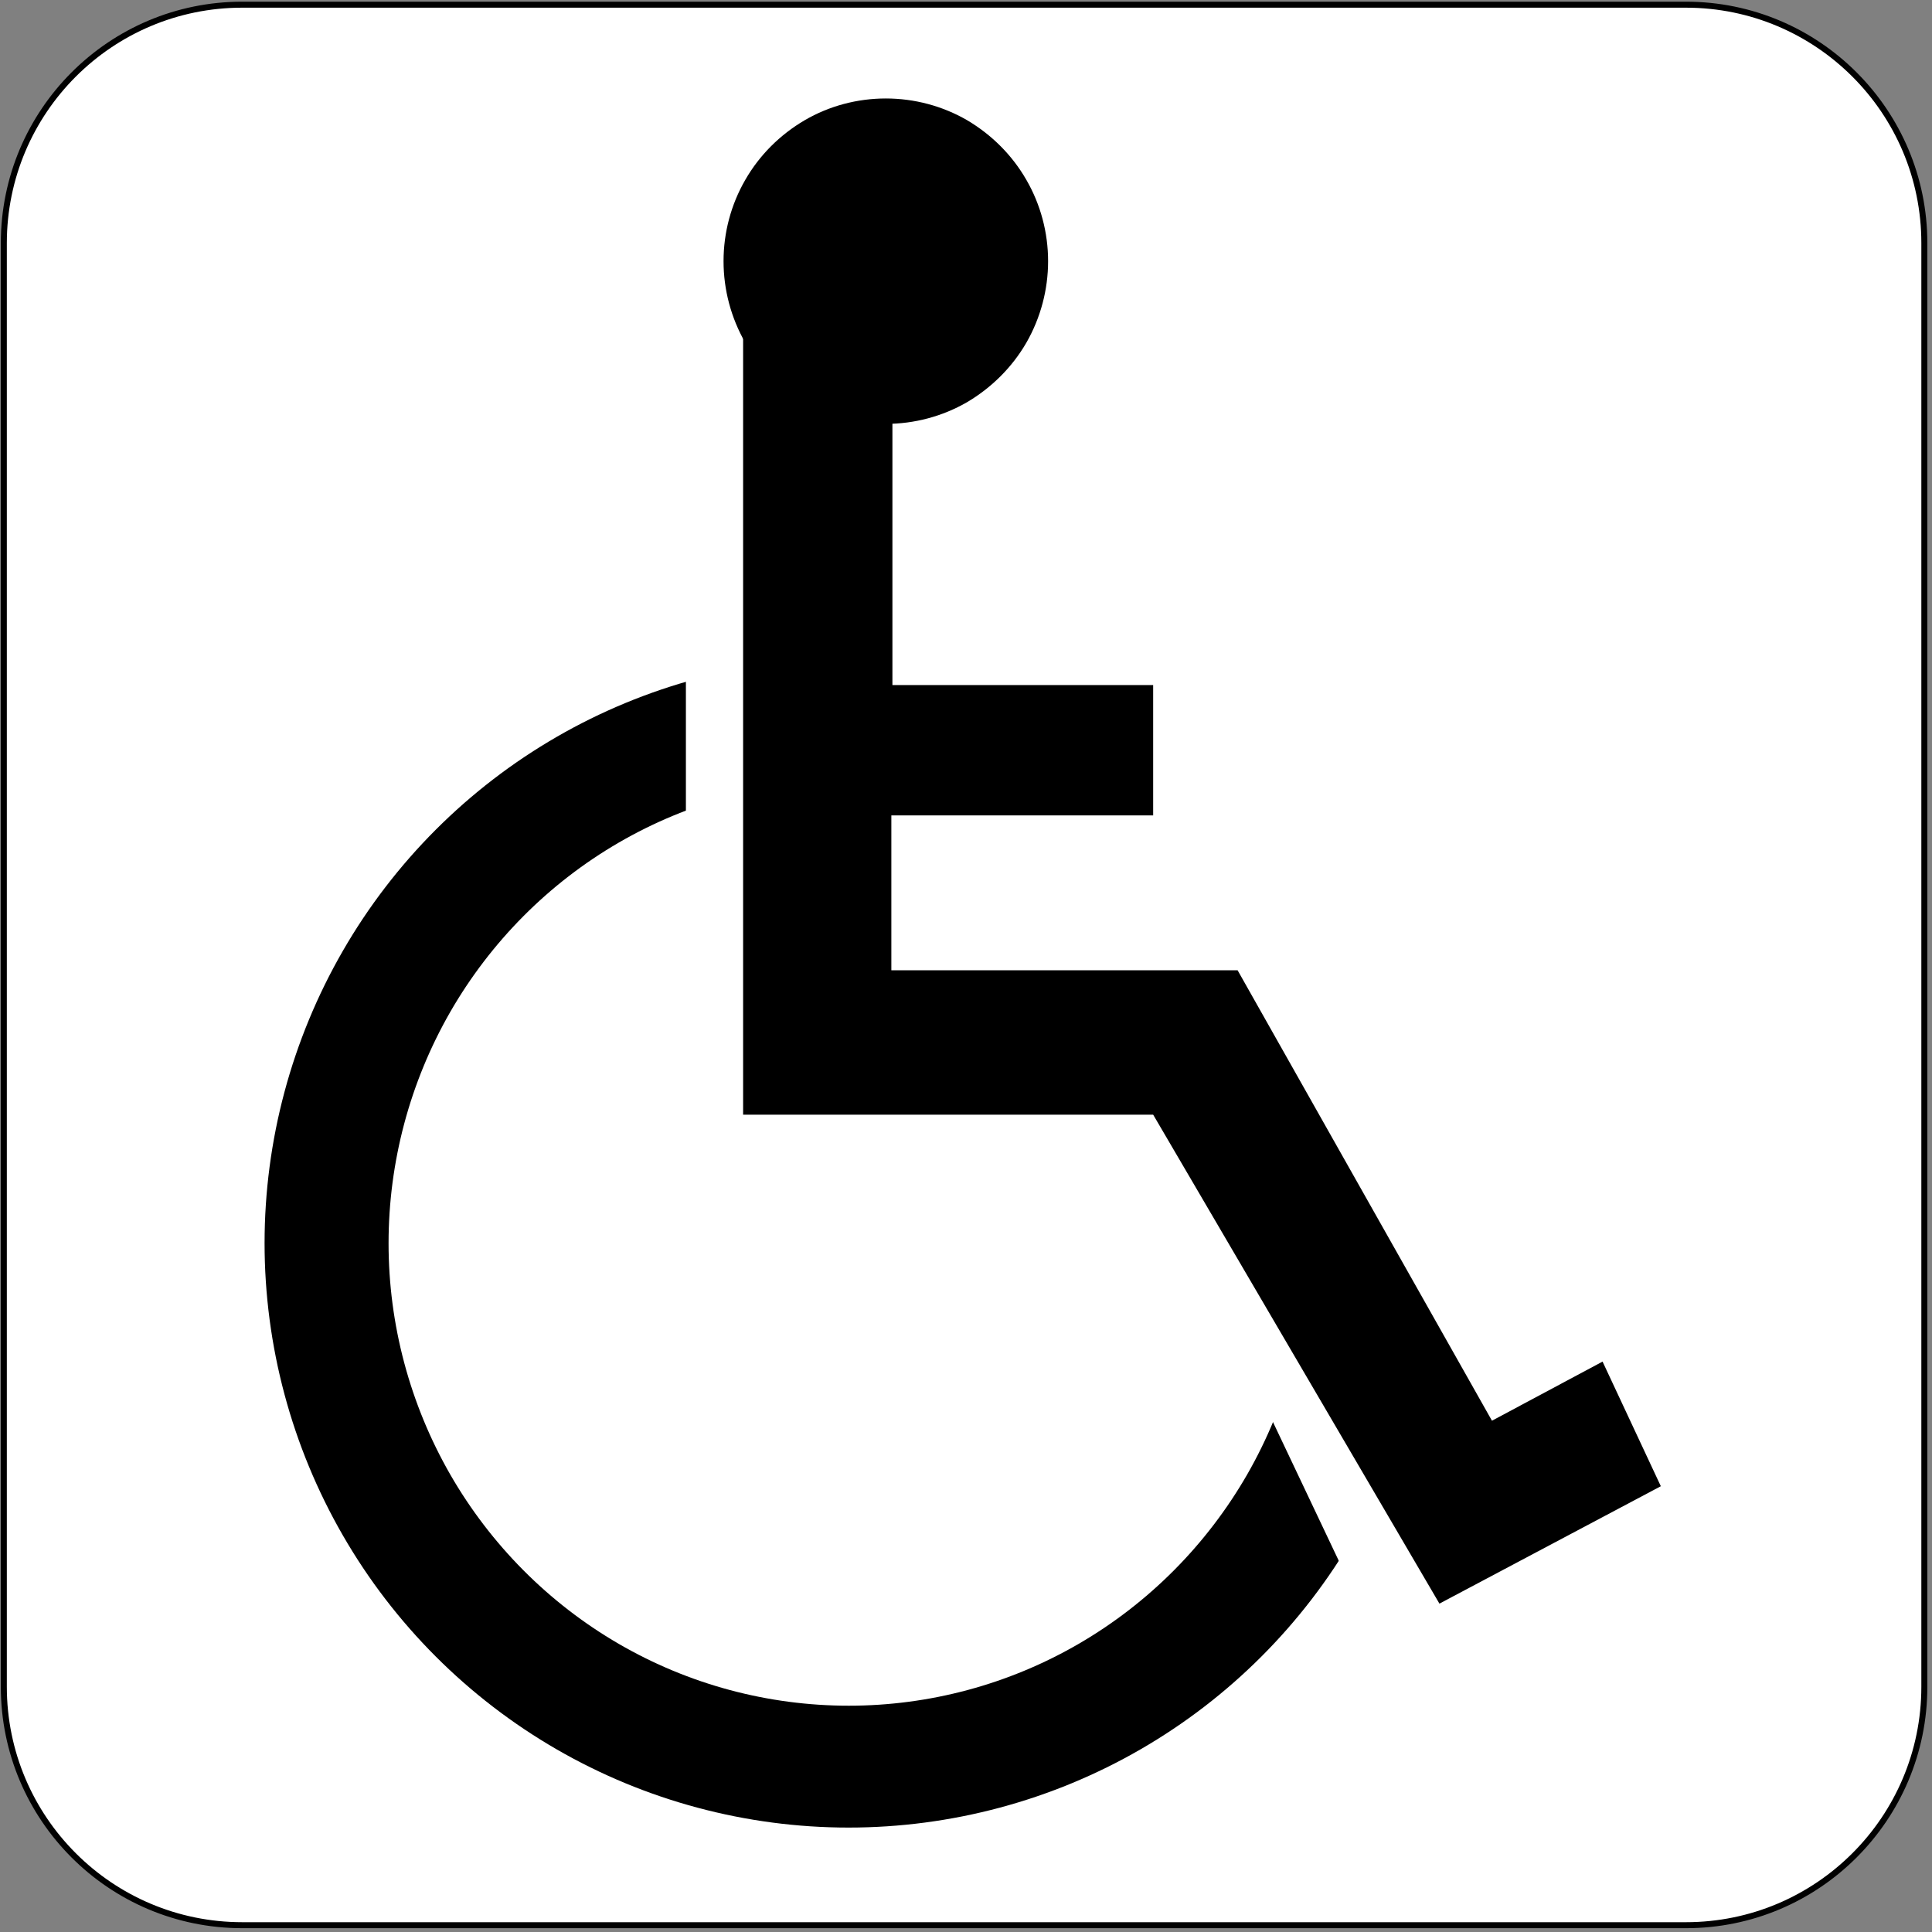 <?xml version="1.0" encoding="UTF-8" standalone="no"?>
<svg
   xmlns:ooo="http://xml.openoffice.org/svg/export"
   xmlns:dc="http://purl.org/dc/elements/1.1/"
   xmlns:cc="http://creativecommons.org/ns#"
   xmlns:rdf="http://www.w3.org/1999/02/22-rdf-syntax-ns#"
   xmlns:svg="http://www.w3.org/2000/svg"
   xmlns="http://www.w3.org/2000/svg"
   xmlns:sodipodi="http://sodipodi.sourceforge.net/DTD/sodipodi-0.dtd"
   xmlns:inkscape="http://www.inkscape.org/namespaces/inkscape"
   version="1.2"
   width="90.84mm"
   height="90.84mm"
   viewBox="0 0 9084 9084"
   preserveAspectRatio="xMidYMid"
   xml:space="preserve"
   id="svg85"
   sodipodi:docname="resthndc.svg"
   style="fill-rule:evenodd;stroke-width:28.222;stroke-linejoin:round"
   inkscape:version="0.92.5 (2060ec1f9f, 2020-04-08)"><rect x="0" y="0" width="9084" height="9084" fill="#808080" stroke="none"/><sodipodi:namedview
   pagecolor="#ffffff"
   bordercolor="#666666"
   borderopacity="1"
   objecttolerance="10"
   gridtolerance="10"
   guidetolerance="10"
   inkscape:pageopacity="0"
   inkscape:pageshadow="2"
   inkscape:window-width="664"
   inkscape:window-height="487"
   id="namedview87"
   showgrid="false"
   inkscape:zoom="0.2102413"
   inkscape:cx="171.66614"
   inkscape:cy="171.66614"
   inkscape:window-x="0"
   inkscape:window-y="0"
   inkscape:window-maximized="0"
   inkscape:current-layer="svg85" />
 <defs
   class="ClipPathGroup"
   id="defs8">
  <clipPath
   id="presentation_clip_path"
   clipPathUnits="userSpaceOnUse">
   <rect
   x="0"
   y="0"
   width="21000"
   height="29700"
   id="rect2" />
  </clipPath>
  <clipPath
   id="presentation_clip_path_shrink"
   clipPathUnits="userSpaceOnUse">
   <rect
   x="21"
   y="29"
   width="20958"
   height="29641"
   id="rect5" />
  </clipPath>
 </defs>
 <defs
   class="TextShapeIndex"
   id="defs12">
  <g
   ooo:slide="id1"
   ooo:id-list="id3"
   id="g10" />
 </defs>
 <defs
   class="EmbeddedBulletChars"
   id="defs44">
  <g
   id="bullet-char-template-57356"
   transform="matrix(4.8828125e-4,0,0,-4.8828125e-4,0,0)">
   <path
   d="M 580,1141 1163,571 580,0 -4,571 Z"
   id="path14"
   inkscape:connector-curvature="0" />
  </g>
  <g
   id="bullet-char-template-57354"
   transform="matrix(4.8828125e-4,0,0,-4.8828125e-4,0,0)">
   <path
   d="M 8,1128 H 1137 V 0 H 8 Z"
   id="path17"
   inkscape:connector-curvature="0" />
  </g>
  <g
   id="bullet-char-template-10146"
   transform="matrix(4.8828125e-4,0,0,-4.8828125e-4,0,0)">
   <path
   d="M 174,0 602,739 174,1481 1456,739 Z M 1358,739 309,1346 659,739 Z"
   id="path20"
   inkscape:connector-curvature="0" />
  </g>
  <g
   id="bullet-char-template-10132"
   transform="matrix(4.8828125e-4,0,0,-4.8828125e-4,0,0)">
   <path
   d="M 2015,739 1276,0 H 717 l 543,543 H 174 v 393 h 1086 l -543,545 h 557 z"
   id="path23"
   inkscape:connector-curvature="0" />
  </g>
  <g
   id="bullet-char-template-10007"
   transform="matrix(4.8828125e-4,0,0,-4.8828125e-4,0,0)">
   <path
   d="m 0,-2 c -7,16 -16,29 -25,39 l 381,530 c -94,256 -141,385 -141,387 0,25 13,38 40,38 9,0 21,-2 34,-5 21,4 42,12 65,25 l 27,-13 111,-251 280,301 64,-25 24,25 c 21,-10 41,-24 62,-43 C 886,937 835,863 770,784 769,783 710,716 594,584 L 774,223 c 0,-27 -21,-55 -63,-84 l 16,-20 C 717,90 699,76 672,76 641,76 570,178 457,381 L 164,-76 c -22,-34 -53,-51 -92,-51 -42,0 -63,17 -64,51 -7,9 -10,24 -10,44 0,9 1,19 2,30 z"
   id="path26"
   inkscape:connector-curvature="0" />
  </g>
  <g
   id="bullet-char-template-10004"
   transform="matrix(4.8828125e-4,0,0,-4.8828125e-4,0,0)">
   <path
   d="M 285,-33 C 182,-33 111,30 74,156 52,228 41,333 41,471 c 0,78 14,145 41,201 34,71 87,106 158,106 53,0 88,-31 106,-94 l 23,-176 c 8,-64 28,-97 59,-98 l 735,706 c 11,11 33,17 66,17 42,0 63,-15 63,-46 V 965 c 0,-36 -10,-64 -30,-84 L 442,47 C 390,-6 338,-33 285,-33 Z"
   id="path29"
   inkscape:connector-curvature="0" />
  </g>
  <g
   id="bullet-char-template-9679"
   transform="matrix(4.8828125e-4,0,0,-4.8828125e-4,0,0)">
   <path
   d="M 813,0 C 632,0 489,54 383,161 276,268 223,411 223,592 c 0,181 53,324 160,431 106,107 249,161 430,161 179,0 323,-54 432,-161 108,-107 162,-251 162,-431 0,-180 -54,-324 -162,-431 C 1136,54 992,0 813,0 Z"
   id="path32"
   inkscape:connector-curvature="0" />
  </g>
  <g
   id="bullet-char-template-8226"
   transform="matrix(4.8828125e-4,0,0,-4.8828125e-4,0,0)">
   <path
   d="m 346,457 c -73,0 -137,26 -191,78 -54,51 -81,114 -81,188 0,73 27,136 81,188 54,52 118,78 191,78 73,0 134,-26 185,-79 51,-51 77,-114 77,-187 0,-75 -25,-137 -76,-188 -50,-52 -112,-78 -186,-78 z"
   id="path35"
   inkscape:connector-curvature="0" />
  </g>
  <g
   id="bullet-char-template-8211"
   transform="matrix(4.8828125e-4,0,0,-4.8828125e-4,0,0)">
   <path
   d="M -4,459 H 1135 V 606 H -4 Z"
   id="path38"
   inkscape:connector-curvature="0" />
  </g>
  <g
   id="bullet-char-template-61548"
   transform="matrix(4.8828125e-4,0,0,-4.8828125e-4,0,0)">
   <path
   d="m 173,740 c 0,163 58,303 173,419 116,115 255,173 419,173 163,0 302,-58 418,-173 116,-116 174,-256 174,-419 0,-163 -58,-303 -174,-418 C 1067,206 928,148 765,148 601,148 462,206 346,322 231,437 173,577 173,740 Z"
   id="path41"
   inkscape:connector-curvature="0" />
  </g>
 </defs>
 <g
   id="g49"
   transform="translate(-5958,-10308)">
  <g
   id="id2"
   class="Master_Slide">
   <g
   id="bg-id2"
   class="Background" />
   <g
   id="bo-id2"
   class="BackgroundObjects" />
  </g>
 </g>
 <g
   class="SlideGroup"
   id="g83"
   transform="translate(-5958,-10308)">
  <g
   id="g81">
   <g
   id="container-id1">
    <g
   id="id1"
   class="Slide"
   clip-path="url(#presentation_clip_path)">
     <g
   class="Page"
   id="g77">
      <g
   class="Graphic"
   id="g75">
       <g
   id="id3">
        <rect
   class="BoundingBox"
   x="5958"
   y="10308"
   width="9084"
   height="9084"
   id="rect51"
   style="fill:none;stroke:none" />
        <defs
   id="defs56">
         <clipPath
   id="clip_path_1"
   clipPathUnits="userSpaceOnUse">
          <path
   d="m 5958,10312 h 9074 v 9074 H 5958 Z"
   id="path53"
   inkscape:connector-curvature="0" />
         </clipPath>
        </defs>
        <g
   clip-path="url(#clip_path_1)"
   id="g72">
         <path
   d="m 10491,19360 h 3394 c 619,0 1121,-502 1121,-1121 v -6788 c 0,-619 -502,-1121 -1121,-1121 H 7097 c -619,0 -1121,502 -1121,1121 v 6788 c 0,619 502,1121 1121,1121 z"
   id="path58"
   inkscape:connector-curvature="0"
   style="fill:#ffffff;stroke:none" />
         <path
   d="m 10491,19360 h 3394 c 619,0 1121,-502 1121,-1121 v -6788 c 0,-619 -502,-1121 -1121,-1121 H 7097 c -619,0 -1121,502 -1121,1121 v 6788 c 0,619 502,1121 1121,1121 z"
   id="path60"
   inkscape:connector-curvature="0"
   style="fill:none;stroke:#000000" />
         <path
   d="m 12694,16153 c 0,482 -127,956 -368,1374 -241,418 -588,765 -1005,1006 -417,241 -891,368 -1373,368 -482,0 -956,-127 -1373,-368 -417,-241 -764,-588 -1005,-1006 -241,-418 -368,-892 -368,-1374 0,-482 127,-956 368,-1374 241,-418 588,-765 1005,-1006 417,-241 891,-368 1373,-368 482,0 956,127 1373,368 417,241 764,588 1005,1006 241,418 368,892 368,1374 z"
   id="path62"
   inkscape:connector-curvature="0"
   style="fill:#000000;stroke:none" />
         <path
   d="m 12112,16154 c 0,381 -100,756 -290,1087 -190,330 -463,605 -792,796 -329,191 -702,291 -1081,291 -380,0 -753,-100 -1082,-291 -329,-191 -602,-466 -792,-796 -190,-331 -290,-706 -290,-1087 0,-382 100,-757 290,-1088 190,-330 463,-605 792,-796 329,-191 702,-291 1081,-291 380,0 753,100 1082,291 329,191 602,466 792,796 190,331 290,706 290,1087 z"
   id="path64"
   inkscape:connector-curvature="0"
   style="fill:#ffffff;stroke:none" />
         <path
   d="m 9183,13242 v 1235 l 2709,2409 525,1107 1932,-992 22,-3759 z"
   id="path66"
   inkscape:connector-curvature="0"
   style="fill:#ffffff;stroke:none" />
         <path
   d="m 10886,11536 c 0,134 -35,266 -102,383 -67,116 -164,212 -279,280 -116,67 -248,102 -382,102 -134,0 -266,-35 -381,-102 -116,-68 -213,-164 -280,-280 -67,-117 -102,-249 -102,-383 0,-134 35,-266 102,-382 67,-117 164,-213 280,-281 115,-67 247,-102 381,-102 134,0 266,35 382,102 115,68 212,164 279,281 67,116 102,248 102,382 z"
   id="path68"
   inkscape:connector-curvature="0"
   style="fill:#000000;stroke:none" />
         <path
   d="m 9452,11812 v 3737 h 1928 l 1346,2299 1041,-552 -274,-586 -520,278 -1196,-2118 h -1628 v -728 h 1231 v -613 h -1226 v -1717 z"
   id="path70"
   inkscape:connector-curvature="0"
   style="fill:#000000;stroke:none" />
        </g>
       </g>
      </g>
     </g>
    </g>
   </g>
  </g>
 </g>
</svg>